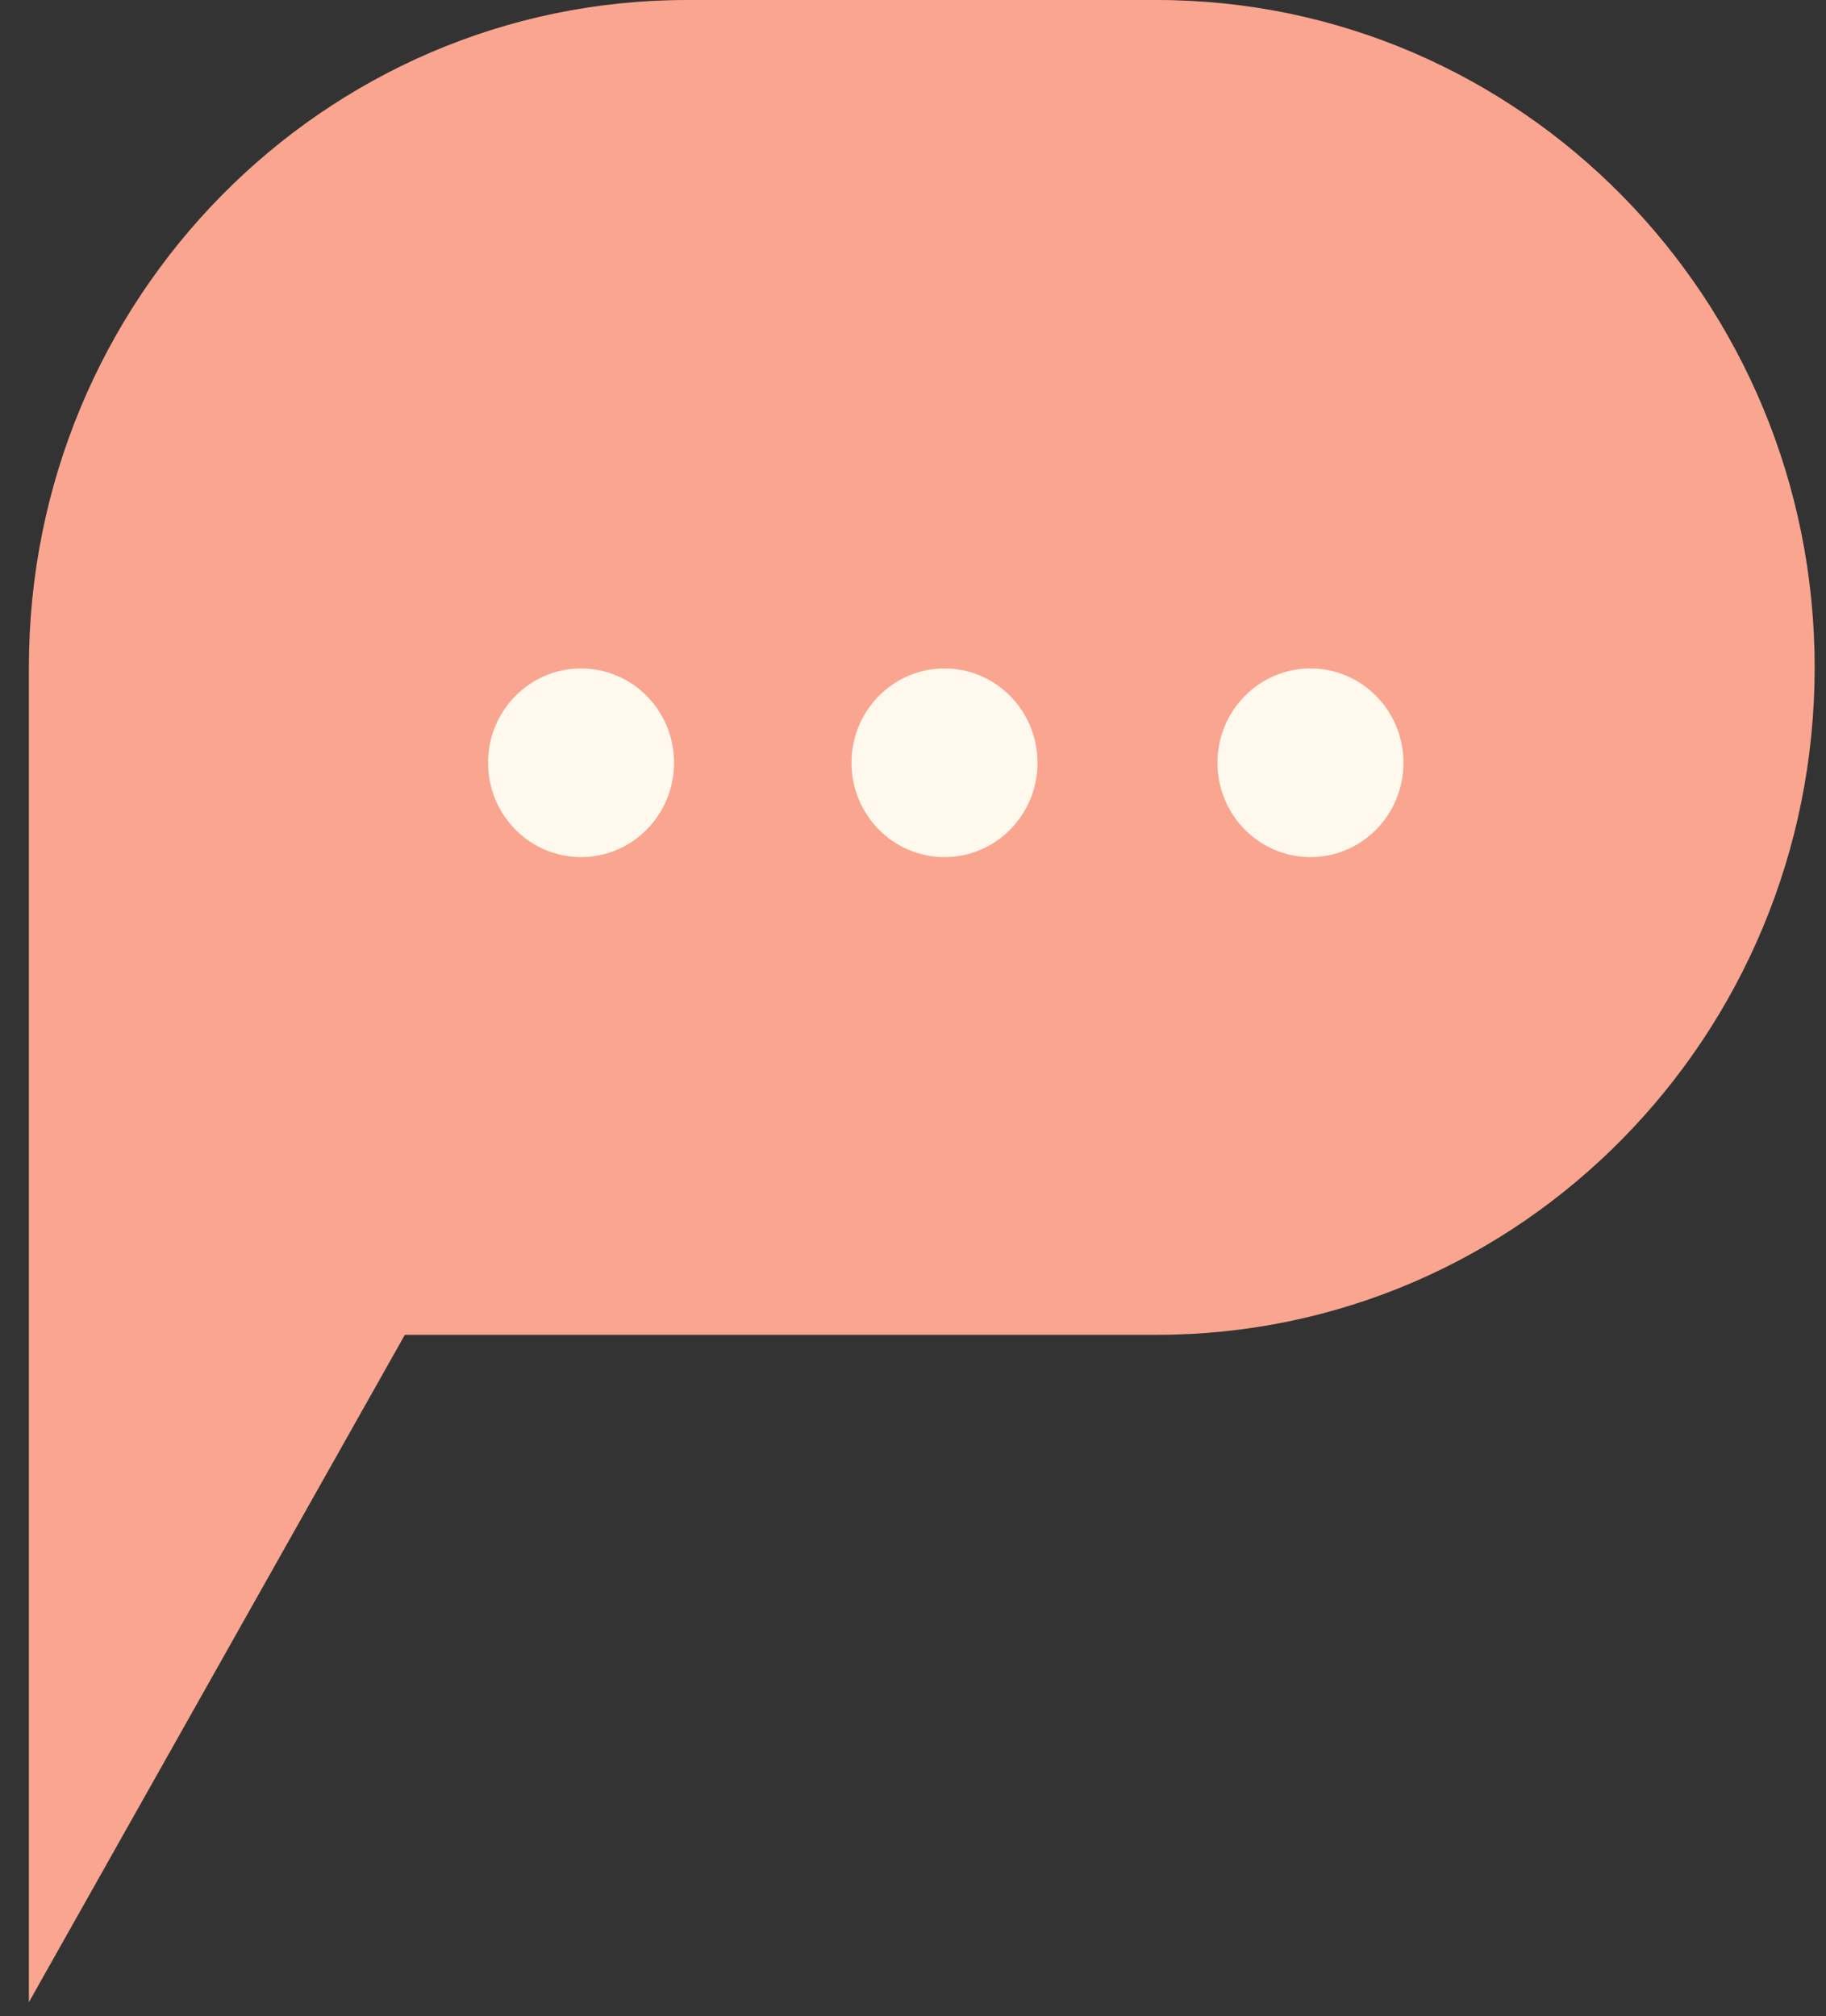 <svg width="48" height="53" viewBox="0 0 48 53" fill="none" xmlns="http://www.w3.org/2000/svg">
<rect x="0" y="0" width="48" height="53" fill="#333333" stroke="none"/>
<path d="M30.407 35.087H10.642L0.759 52.63V17.544C0.759 7.854 8.503 0 18.054 0H30.407C39.959 0 47.702 7.855 47.702 17.544C47.703 27.233 39.959 35.087 30.407 35.087Z" fill="#F9A58F"/>
<path d="M15.274 22.53C16.625 22.53 17.719 21.42 17.719 20.05C17.719 18.68 16.625 17.57 15.274 17.57C13.924 17.57 12.829 18.68 12.829 20.05C12.829 21.42 13.924 22.53 15.274 22.53Z" fill="#FFF8ED"/>
<path d="M24.828 22.53C26.179 22.53 27.273 21.42 27.273 20.05C27.273 18.68 26.179 17.57 24.828 17.57C23.478 17.57 22.383 18.68 22.383 20.05C22.383 21.42 23.478 22.53 24.828 22.53Z" fill="#FFF8ED"/>
<path d="M34.448 22.53C35.799 22.53 36.893 21.42 36.893 20.05C36.893 18.68 35.799 17.57 34.448 17.57C33.098 17.57 32.003 18.68 32.003 20.05C32.003 21.42 33.098 22.53 34.448 22.53Z" fill="#FFF8ED"/>
</svg>
